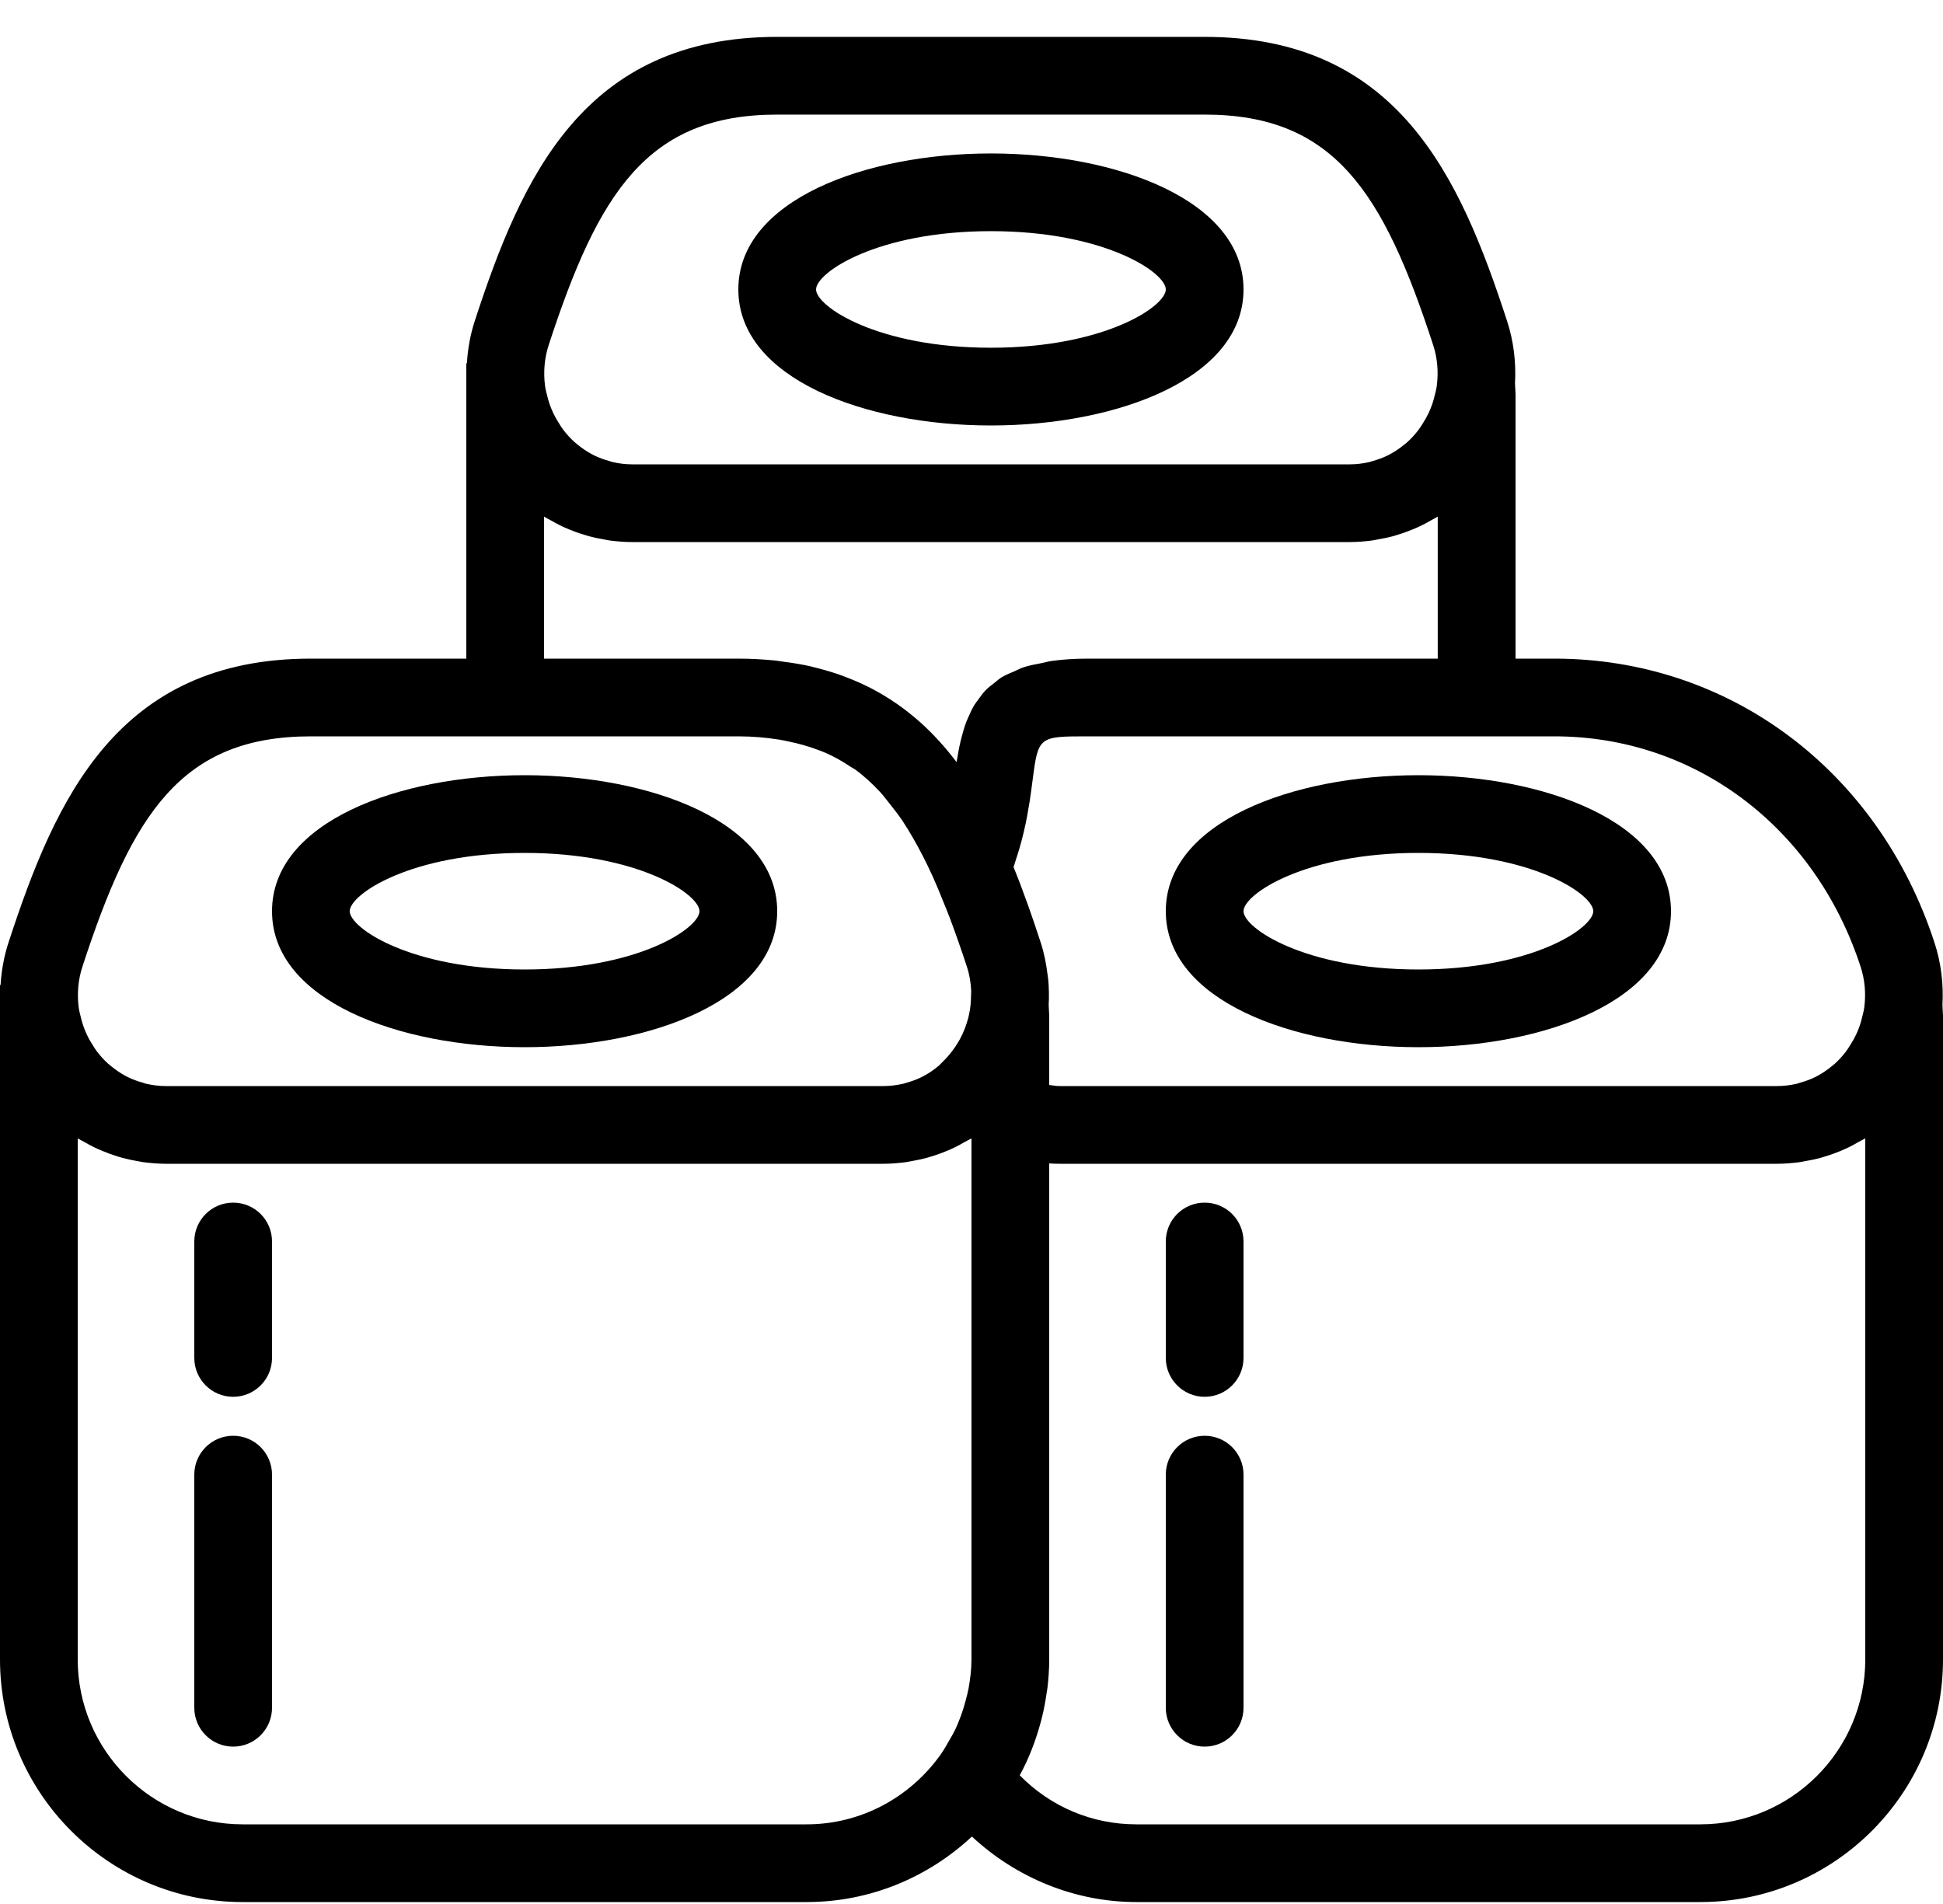 <svg width="50" height="49" viewBox="0 0 50 49" fill="none" xmlns="http://www.w3.org/2000/svg">
    <path d="M13.5 26.95C16.73 26.95 20 25.747 20 23.45C20 21.151 16.73 19.95 13.5 19.95C10.27 19.95 7 21.151 7 23.45C7 25.747 10.27 26.95 13.5 26.95ZM13.5 21.95C16.423 21.95 18 23.014 18 23.45C18 23.886 16.423 24.95 13.5 24.95C10.577 24.95 9 23.886 9 23.45C9 23.014 10.577 21.95 13.5 21.95Z" fill="black"/>
    <path d="M6 36.95C5.448 36.95 5 37.397 5 37.95V43.95C5 44.502 5.448 44.95 6 44.95C6.552 44.95 7 44.502 7 43.95V37.95C7 37.397 6.552 36.95 6 36.95Z" fill="black"/>
    <path d="M6 30.95C5.448 30.95 5 31.396 5 31.95V34.947C5 35.499 5.448 35.947 6 35.947C6.552 35.947 7 35.499 7 34.947V31.95C7 31.396 6.552 30.95 6 30.95Z" fill="black"/>
    <path d="M31 36.95C30.448 36.95 30 37.397 30 37.95V43.95C30 44.502 30.448 44.95 31 44.95C31.552 44.95 32 44.502 32 43.95V37.95C32 37.397 31.552 36.95 31 36.95Z" fill="black"/>
    <path d="M31 30.95C30.448 30.95 30 31.396 30 31.95V34.947C30 35.499 30.448 35.947 31 35.947C31.552 35.947 32 35.499 32 34.947V31.95C32 31.396 31.552 30.95 31 30.95Z" fill="black"/>
    <path d="M25.5 10.95C28.73 10.95 32 9.747 32 7.449C32 5.151 28.73 3.949 25.5 3.949C22.27 3.949 19 5.151 19 7.449C19 9.747 22.27 10.95 25.5 10.95ZM25.5 5.949C28.423 5.949 30 7.013 30 7.449C30 7.885 28.423 8.949 25.5 8.949C22.577 8.949 21 7.885 21 7.449C21 7.013 22.577 5.949 25.5 5.949Z" fill="black"/>
    <path d="M36.5 26.95C39.73 26.95 43 25.747 43 23.45C43 21.151 39.73 19.95 36.5 19.95C33.27 19.95 30 21.151 30 23.45C30 25.747 33.27 26.95 36.5 26.95ZM36.5 21.95C39.423 21.95 41 23.014 41 23.45C41 23.886 39.423 24.95 36.5 24.95C33.577 24.95 32 23.886 32 23.45C32 23.014 33.577 21.95 36.5 21.95Z" fill="black"/>
    <path d="M49.986 25.863C50.016 25.325 49.952 24.779 49.78 24.256C48.332 19.817 44.493 16.95 40 16.95H39V10.149L38.986 9.862C39.016 9.324 38.952 8.779 38.78 8.255C37.574 4.558 35.979 0.949 31 0.949H20C15.021 0.949 13.426 4.558 12.219 8.255C12.102 8.612 12.037 8.979 12.015 9.347L12 9.35V16.95H8C3.021 16.95 1.426 20.558 0.219 24.256C0.102 24.613 0.037 24.98 0.015 25.348L0 25.351V42.706C0 46.148 2.801 48.95 6.244 48.95H20.757C22.401 48.95 23.894 48.306 25.01 47.264C26.156 48.33 27.665 48.95 29.244 48.95H43.757C47.199 48.95 50 46.148 50 42.706V26.148L49.986 25.863ZM40 18.95C43.611 18.95 46.705 21.276 47.879 24.877C47.992 25.221 48.018 25.575 47.975 25.918L47.969 25.956C47.958 26.035 47.935 26.111 47.916 26.189C47.9 26.255 47.883 26.32 47.861 26.384C47.833 26.468 47.8 26.549 47.762 26.63C47.719 26.721 47.668 26.808 47.613 26.895C47.576 26.954 47.539 27.012 47.497 27.069C47.411 27.18 47.317 27.285 47.215 27.375C47.185 27.404 47.152 27.427 47.12 27.453C47.019 27.535 46.912 27.608 46.8 27.671C46.77 27.688 46.74 27.704 46.709 27.72C46.585 27.78 46.454 27.828 46.32 27.864C46.293 27.872 46.268 27.883 46.241 27.89C46.079 27.927 45.91 27.95 45.737 27.95H27.263C27.175 27.95 27.087 27.933 27 27.922V26.148L26.986 25.863C26.998 25.643 26.994 25.424 26.974 25.204C26.97 25.163 26.962 25.122 26.957 25.081C26.923 24.803 26.869 24.526 26.781 24.256C26.567 23.599 26.338 22.945 26.082 22.314C26.107 22.245 26.123 22.183 26.145 22.116C26.175 22.024 26.204 21.936 26.23 21.846C26.272 21.703 26.308 21.566 26.34 21.43C26.358 21.354 26.377 21.277 26.392 21.203C26.423 21.055 26.448 20.916 26.47 20.779C26.478 20.727 26.489 20.674 26.497 20.623C26.524 20.445 26.546 20.277 26.566 20.123C26.717 18.95 26.717 18.95 28 18.95H39H40ZM14.121 8.876C15.403 4.945 16.665 2.949 20 2.949H31C34.335 2.949 35.597 4.945 36.879 8.876C36.992 9.221 37.018 9.574 36.975 9.918L36.969 9.957C36.958 10.034 36.936 10.111 36.917 10.188C36.9 10.255 36.884 10.322 36.861 10.386C36.833 10.469 36.8 10.55 36.763 10.63C36.719 10.722 36.669 10.81 36.613 10.898C36.576 10.957 36.54 11.014 36.498 11.069C36.412 11.181 36.318 11.286 36.216 11.377C36.186 11.405 36.153 11.428 36.121 11.454C36.02 11.537 35.913 11.61 35.801 11.671C35.771 11.688 35.741 11.706 35.71 11.72C35.586 11.781 35.455 11.829 35.321 11.866C35.294 11.873 35.269 11.883 35.242 11.89C35.079 11.928 34.91 11.95 34.737 11.95H16.263C16.09 11.95 15.921 11.928 15.757 11.889C15.729 11.883 15.705 11.873 15.678 11.864C15.544 11.828 15.414 11.78 15.289 11.72C15.258 11.704 15.228 11.688 15.198 11.671C15.086 11.608 14.979 11.536 14.878 11.454C14.846 11.428 14.813 11.402 14.783 11.376C14.681 11.284 14.588 11.18 14.501 11.069C14.459 11.014 14.423 10.956 14.386 10.896C14.33 10.809 14.279 10.72 14.236 10.629C14.199 10.549 14.166 10.467 14.138 10.386C14.115 10.319 14.099 10.254 14.082 10.187C14.063 10.111 14.041 10.034 14.03 9.956L14.024 9.917C13.982 9.574 14.008 9.22 14.121 8.876ZM14 13.296C14.052 13.329 14.11 13.354 14.164 13.386C14.25 13.435 14.337 13.483 14.426 13.527C14.497 13.562 14.569 13.592 14.641 13.623C14.741 13.665 14.843 13.701 14.946 13.736C15.015 13.758 15.084 13.78 15.155 13.8C15.273 13.832 15.394 13.857 15.515 13.877C15.576 13.889 15.635 13.902 15.697 13.911C15.883 13.934 16.071 13.95 16.262 13.95H34.736C34.927 13.95 35.115 13.934 35.301 13.911C35.363 13.902 35.422 13.889 35.483 13.877C35.605 13.857 35.725 13.832 35.843 13.8C35.914 13.78 35.983 13.758 36.052 13.736C36.156 13.701 36.257 13.664 36.357 13.623C36.43 13.592 36.502 13.562 36.572 13.527C36.661 13.485 36.748 13.435 36.834 13.386C36.888 13.354 36.946 13.329 36.998 13.296V16.95H27.998C27.655 16.95 27.351 16.971 27.075 17.008C26.982 17.02 26.911 17.044 26.825 17.061C26.656 17.093 26.485 17.125 26.342 17.172C26.256 17.2 26.188 17.238 26.111 17.273C25.994 17.323 25.874 17.37 25.775 17.431C25.705 17.474 25.65 17.526 25.588 17.575C25.505 17.639 25.42 17.703 25.351 17.776C25.298 17.831 25.255 17.895 25.21 17.954C25.152 18.032 25.093 18.108 25.045 18.192C25.007 18.259 24.975 18.331 24.943 18.402C24.904 18.489 24.864 18.576 24.833 18.669C24.807 18.747 24.784 18.828 24.763 18.907C24.737 19.003 24.711 19.099 24.691 19.2C24.673 19.285 24.657 19.373 24.643 19.462C24.635 19.514 24.623 19.561 24.615 19.613C24.475 19.427 24.328 19.248 24.173 19.078C24.169 19.073 24.166 19.07 24.162 19.067C24.007 18.895 23.843 18.733 23.671 18.579C23.665 18.573 23.658 18.569 23.651 18.562C23.478 18.41 23.296 18.265 23.105 18.131C23.094 18.122 23.083 18.116 23.071 18.108C22.882 17.977 22.683 17.855 22.475 17.744C22.455 17.733 22.434 17.723 22.414 17.712C22.212 17.608 22.001 17.514 21.78 17.43C21.745 17.416 21.711 17.402 21.675 17.389C21.465 17.312 21.244 17.247 21.015 17.189C20.962 17.177 20.911 17.16 20.857 17.148C20.634 17.098 20.399 17.059 20.158 17.029C20.092 17.02 20.03 17.008 19.963 17C19.657 16.97 19.338 16.95 19 16.95H14V13.296ZM2.121 24.877C3.403 20.945 4.665 18.95 8 18.95H12H19C19.38 18.95 19.726 18.983 20.055 19.035C20.139 19.047 20.219 19.067 20.3 19.084C20.548 19.134 20.783 19.201 21.004 19.282C21.077 19.309 21.153 19.334 21.224 19.366C21.46 19.468 21.679 19.591 21.888 19.733C21.927 19.759 21.97 19.777 22.008 19.805C22.237 19.971 22.447 20.168 22.647 20.381C22.74 20.483 22.827 20.602 22.917 20.713C23.02 20.843 23.122 20.974 23.219 21.116C23.316 21.261 23.409 21.416 23.501 21.576C23.584 21.721 23.665 21.869 23.744 22.023C23.832 22.195 23.919 22.372 24.004 22.561C24.092 22.758 24.178 22.963 24.263 23.177C24.324 23.328 24.386 23.474 24.447 23.637C24.593 24.029 24.737 24.436 24.881 24.877C24.948 25.081 24.982 25.288 24.992 25.497C24.994 25.534 24.988 25.57 24.988 25.608C24.988 25.774 24.973 25.941 24.938 26.104C24.932 26.131 24.926 26.16 24.919 26.186C24.917 26.197 24.913 26.206 24.911 26.215C24.863 26.393 24.797 26.567 24.707 26.733C24.697 26.75 24.687 26.768 24.677 26.787C24.573 26.966 24.448 27.137 24.296 27.288L24.158 27.427C24.147 27.436 24.135 27.445 24.124 27.454C24.023 27.537 23.916 27.61 23.804 27.672C23.774 27.689 23.744 27.706 23.713 27.721C23.589 27.782 23.458 27.829 23.324 27.866C23.297 27.872 23.272 27.884 23.245 27.89C23.079 27.927 22.91 27.95 22.737 27.95H4.263C4.09 27.95 3.921 27.927 3.757 27.89C3.729 27.884 3.705 27.872 3.678 27.864C3.544 27.828 3.414 27.78 3.289 27.72C3.258 27.704 3.228 27.688 3.198 27.671C3.086 27.608 2.979 27.535 2.878 27.453C2.846 27.427 2.813 27.402 2.783 27.375C2.681 27.284 2.588 27.18 2.501 27.069C2.459 27.014 2.423 26.956 2.386 26.896C2.33 26.809 2.279 26.721 2.236 26.628C2.199 26.549 2.166 26.468 2.138 26.386C2.115 26.32 2.099 26.253 2.082 26.186C2.063 26.11 2.041 26.034 2.03 25.956L2.024 25.918C1.982 25.575 2.008 25.221 2.121 24.877ZM20.756 46.95H6.244C3.904 46.95 2 45.047 2 42.706V29.297C2.052 29.329 2.11 29.355 2.164 29.386C2.25 29.436 2.337 29.483 2.426 29.527C2.497 29.561 2.569 29.593 2.641 29.622C2.741 29.665 2.843 29.701 2.946 29.735C3.015 29.759 3.084 29.78 3.155 29.799C3.273 29.831 3.394 29.857 3.515 29.878C3.576 29.889 3.635 29.901 3.697 29.91C3.884 29.933 4.072 29.95 4.263 29.95H22.737C22.928 29.95 23.116 29.933 23.302 29.91C23.364 29.901 23.423 29.887 23.484 29.877C23.606 29.855 23.726 29.831 23.844 29.799C23.915 29.779 23.984 29.758 24.053 29.735C24.157 29.701 24.258 29.663 24.358 29.622C24.431 29.591 24.503 29.561 24.573 29.526C24.662 29.483 24.749 29.434 24.835 29.384C24.889 29.354 24.947 29.328 24.999 29.296V42.705V42.709C24.999 42.967 24.967 43.215 24.923 43.461C24.904 43.562 24.876 43.663 24.85 43.763C24.816 43.895 24.776 44.023 24.73 44.15C24.682 44.278 24.632 44.404 24.572 44.529C24.536 44.603 24.494 44.675 24.453 44.746C24.371 44.892 24.289 45.038 24.189 45.178L24.179 45.191C23.407 46.252 22.165 46.95 20.756 46.95ZM48 42.706C48 45.045 46.096 46.95 43.756 46.95H29.244C28.098 46.95 27.034 46.496 26.241 45.688C26.476 45.257 26.656 44.791 26.785 44.307C26.797 44.264 26.808 44.218 26.819 44.175C26.865 43.986 26.901 43.794 26.929 43.6C26.937 43.544 26.948 43.489 26.955 43.434C26.982 43.194 27 42.953 27 42.706V42.706V29.941C27.087 29.947 27.175 29.95 27.263 29.95H45.737C45.928 29.95 46.116 29.933 46.302 29.91C46.364 29.901 46.423 29.887 46.484 29.877C46.606 29.855 46.726 29.831 46.844 29.799C46.915 29.779 46.984 29.758 47.053 29.735C47.157 29.701 47.258 29.663 47.358 29.622C47.431 29.591 47.503 29.561 47.573 29.526C47.662 29.483 47.749 29.434 47.835 29.384C47.889 29.354 47.947 29.328 47.999 29.296V42.706H48Z" fill="black"/>
</svg>
